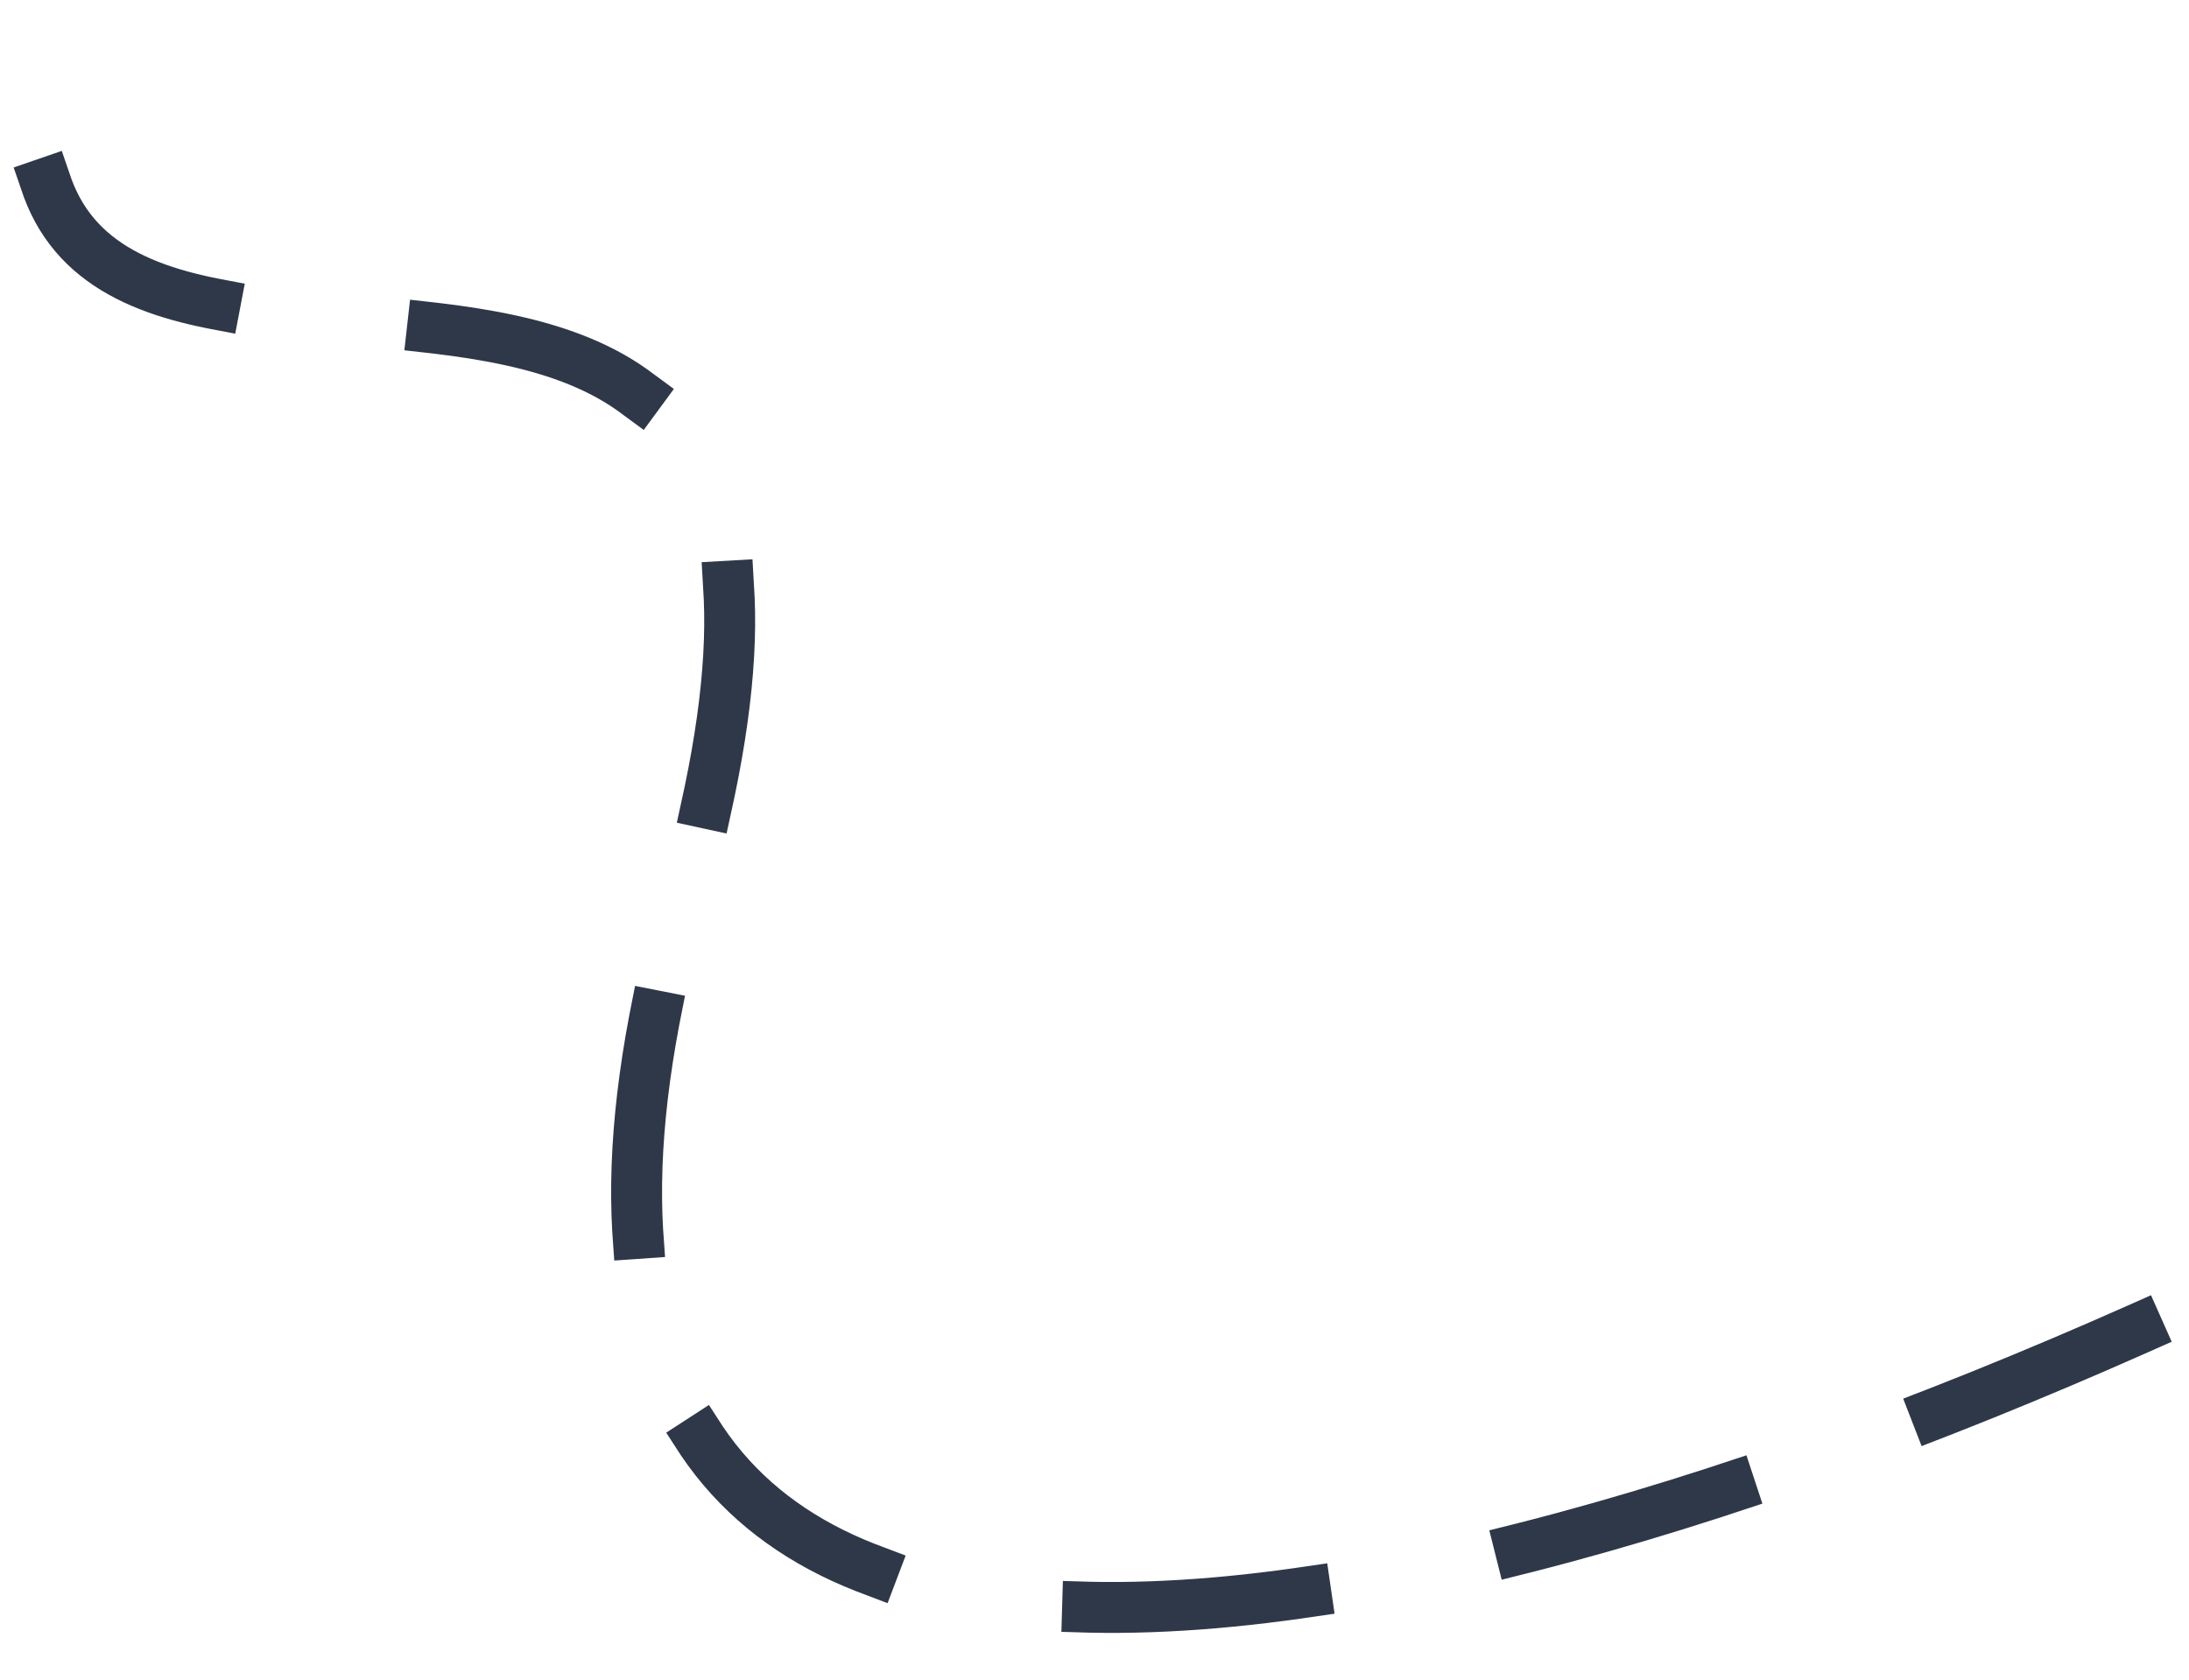 <svg width="43" height="33" viewBox="0 0 43 33" fill="none" xmlns="http://www.w3.org/2000/svg">
<path d="M42 26.107C25.859 33.279 8.229 36.041 13.435 17.592C18.641 -0.858 -0.522 11.825 0.737 1.1" stroke="#2E3849" stroke-linecap="square" stroke-dasharray="4.3 4.3"/>
</svg>
